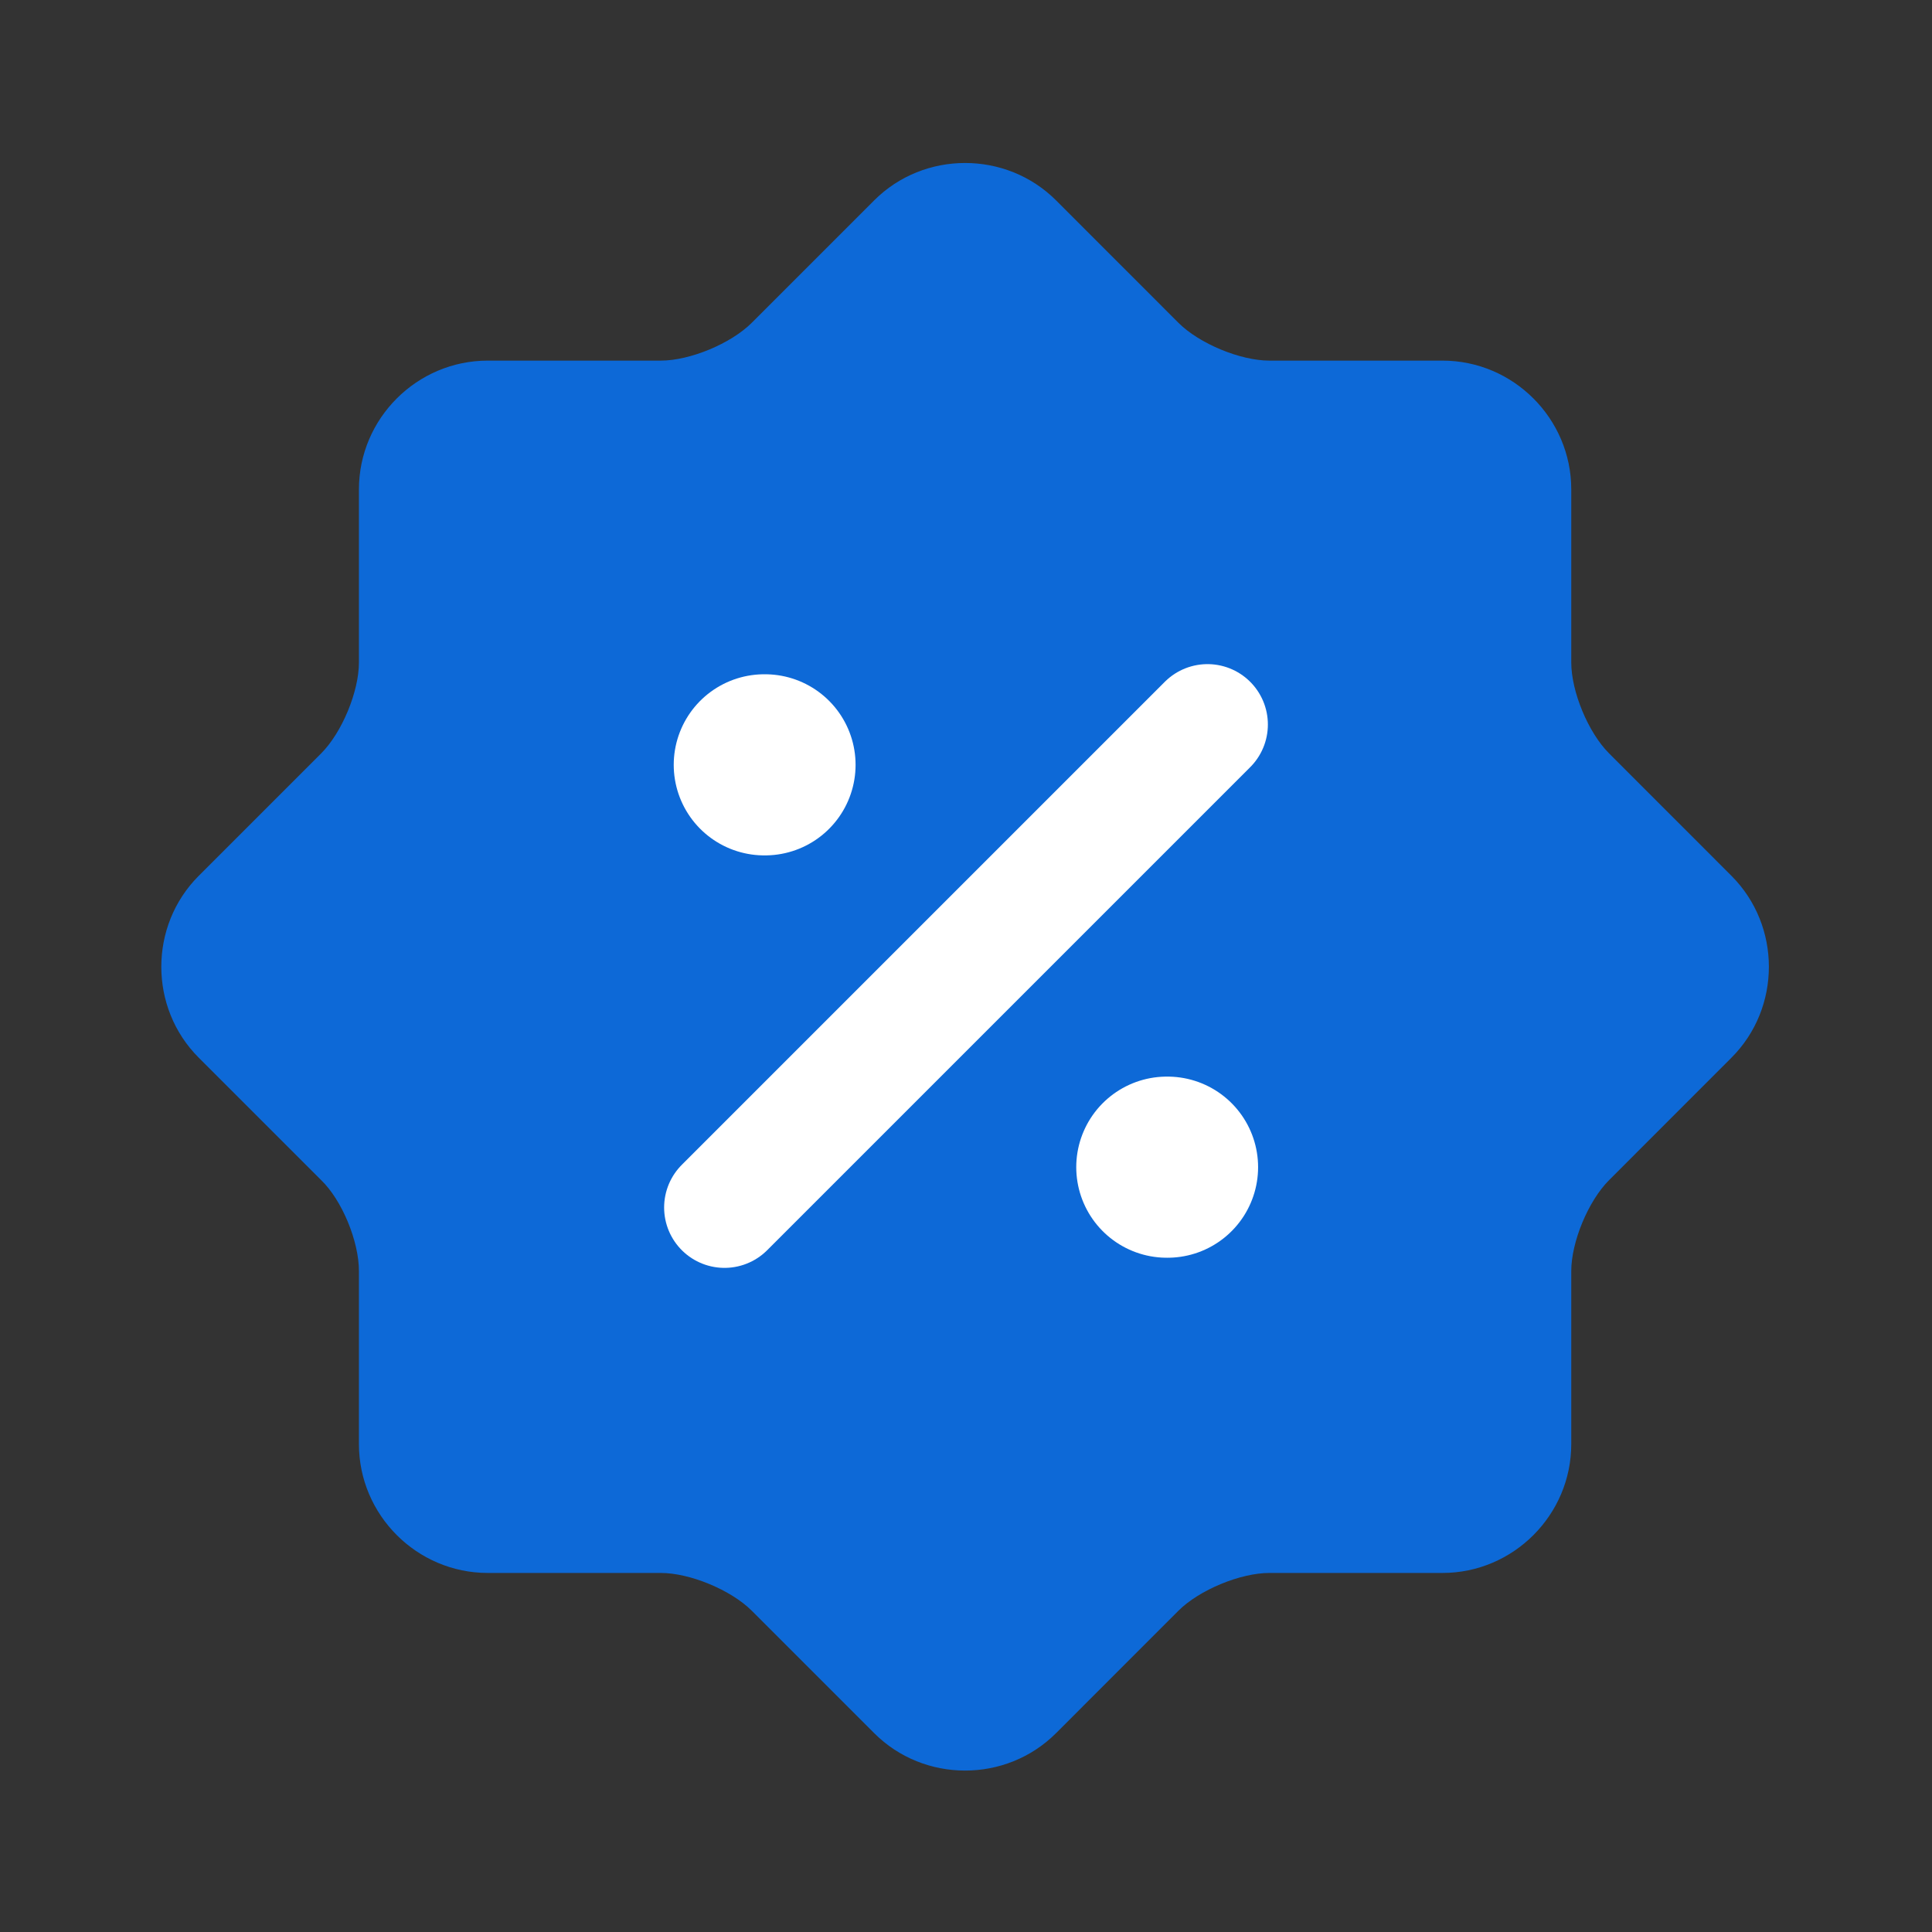 <svg width="32" height="32" viewBox="0 0 32 32" fill="none" xmlns="http://www.w3.org/2000/svg">
<rect x="0" y="0" width="32" height="32" fill="#333333" stroke="none"/>
<path d="M5.319 19.546L3.292 17.519C2.465 16.693 2.465 15.333 3.292 14.506L5.319 12.479C5.665 12.133 5.945 11.453 5.945 10.973V8.106C5.945 6.933 6.905 5.973 8.079 5.973H10.945C11.425 5.973 12.105 5.693 12.452 5.346L14.479 3.319C15.305 2.493 16.665 2.493 17.492 3.319L19.518 5.346C19.865 5.693 20.545 5.973 21.025 5.973H23.892C25.065 5.973 26.025 6.933 26.025 8.106V10.973C26.025 11.453 26.305 12.133 26.652 12.479L28.678 14.506C29.505 15.333 29.505 16.693 28.678 17.519L26.652 19.546C26.305 19.893 26.025 20.573 26.025 21.053V23.919C26.025 25.092 25.065 26.053 23.892 26.053H21.025C20.545 26.053 19.865 26.333 19.518 26.679L17.492 28.706C16.665 29.533 15.305 29.533 14.479 28.706L12.452 26.679C12.105 26.333 11.425 26.053 10.945 26.053H8.079C6.905 26.053 5.945 25.092 5.945 23.919V21.053C5.945 20.559 5.665 19.879 5.319 19.546Z" fill="#0D69D7"/>
<path d="M12 20L20 12" stroke="white" stroke-width="2" stroke-linecap="round" stroke-linejoin="round"/>
<path d="M19.326 19.332H19.338" stroke="white" stroke-width="3" stroke-linecap="round" stroke-linejoin="round"/>
<path d="M12.659 12.668H12.671" stroke="white" stroke-width="3" stroke-linecap="round" stroke-linejoin="round"/>
</svg>
